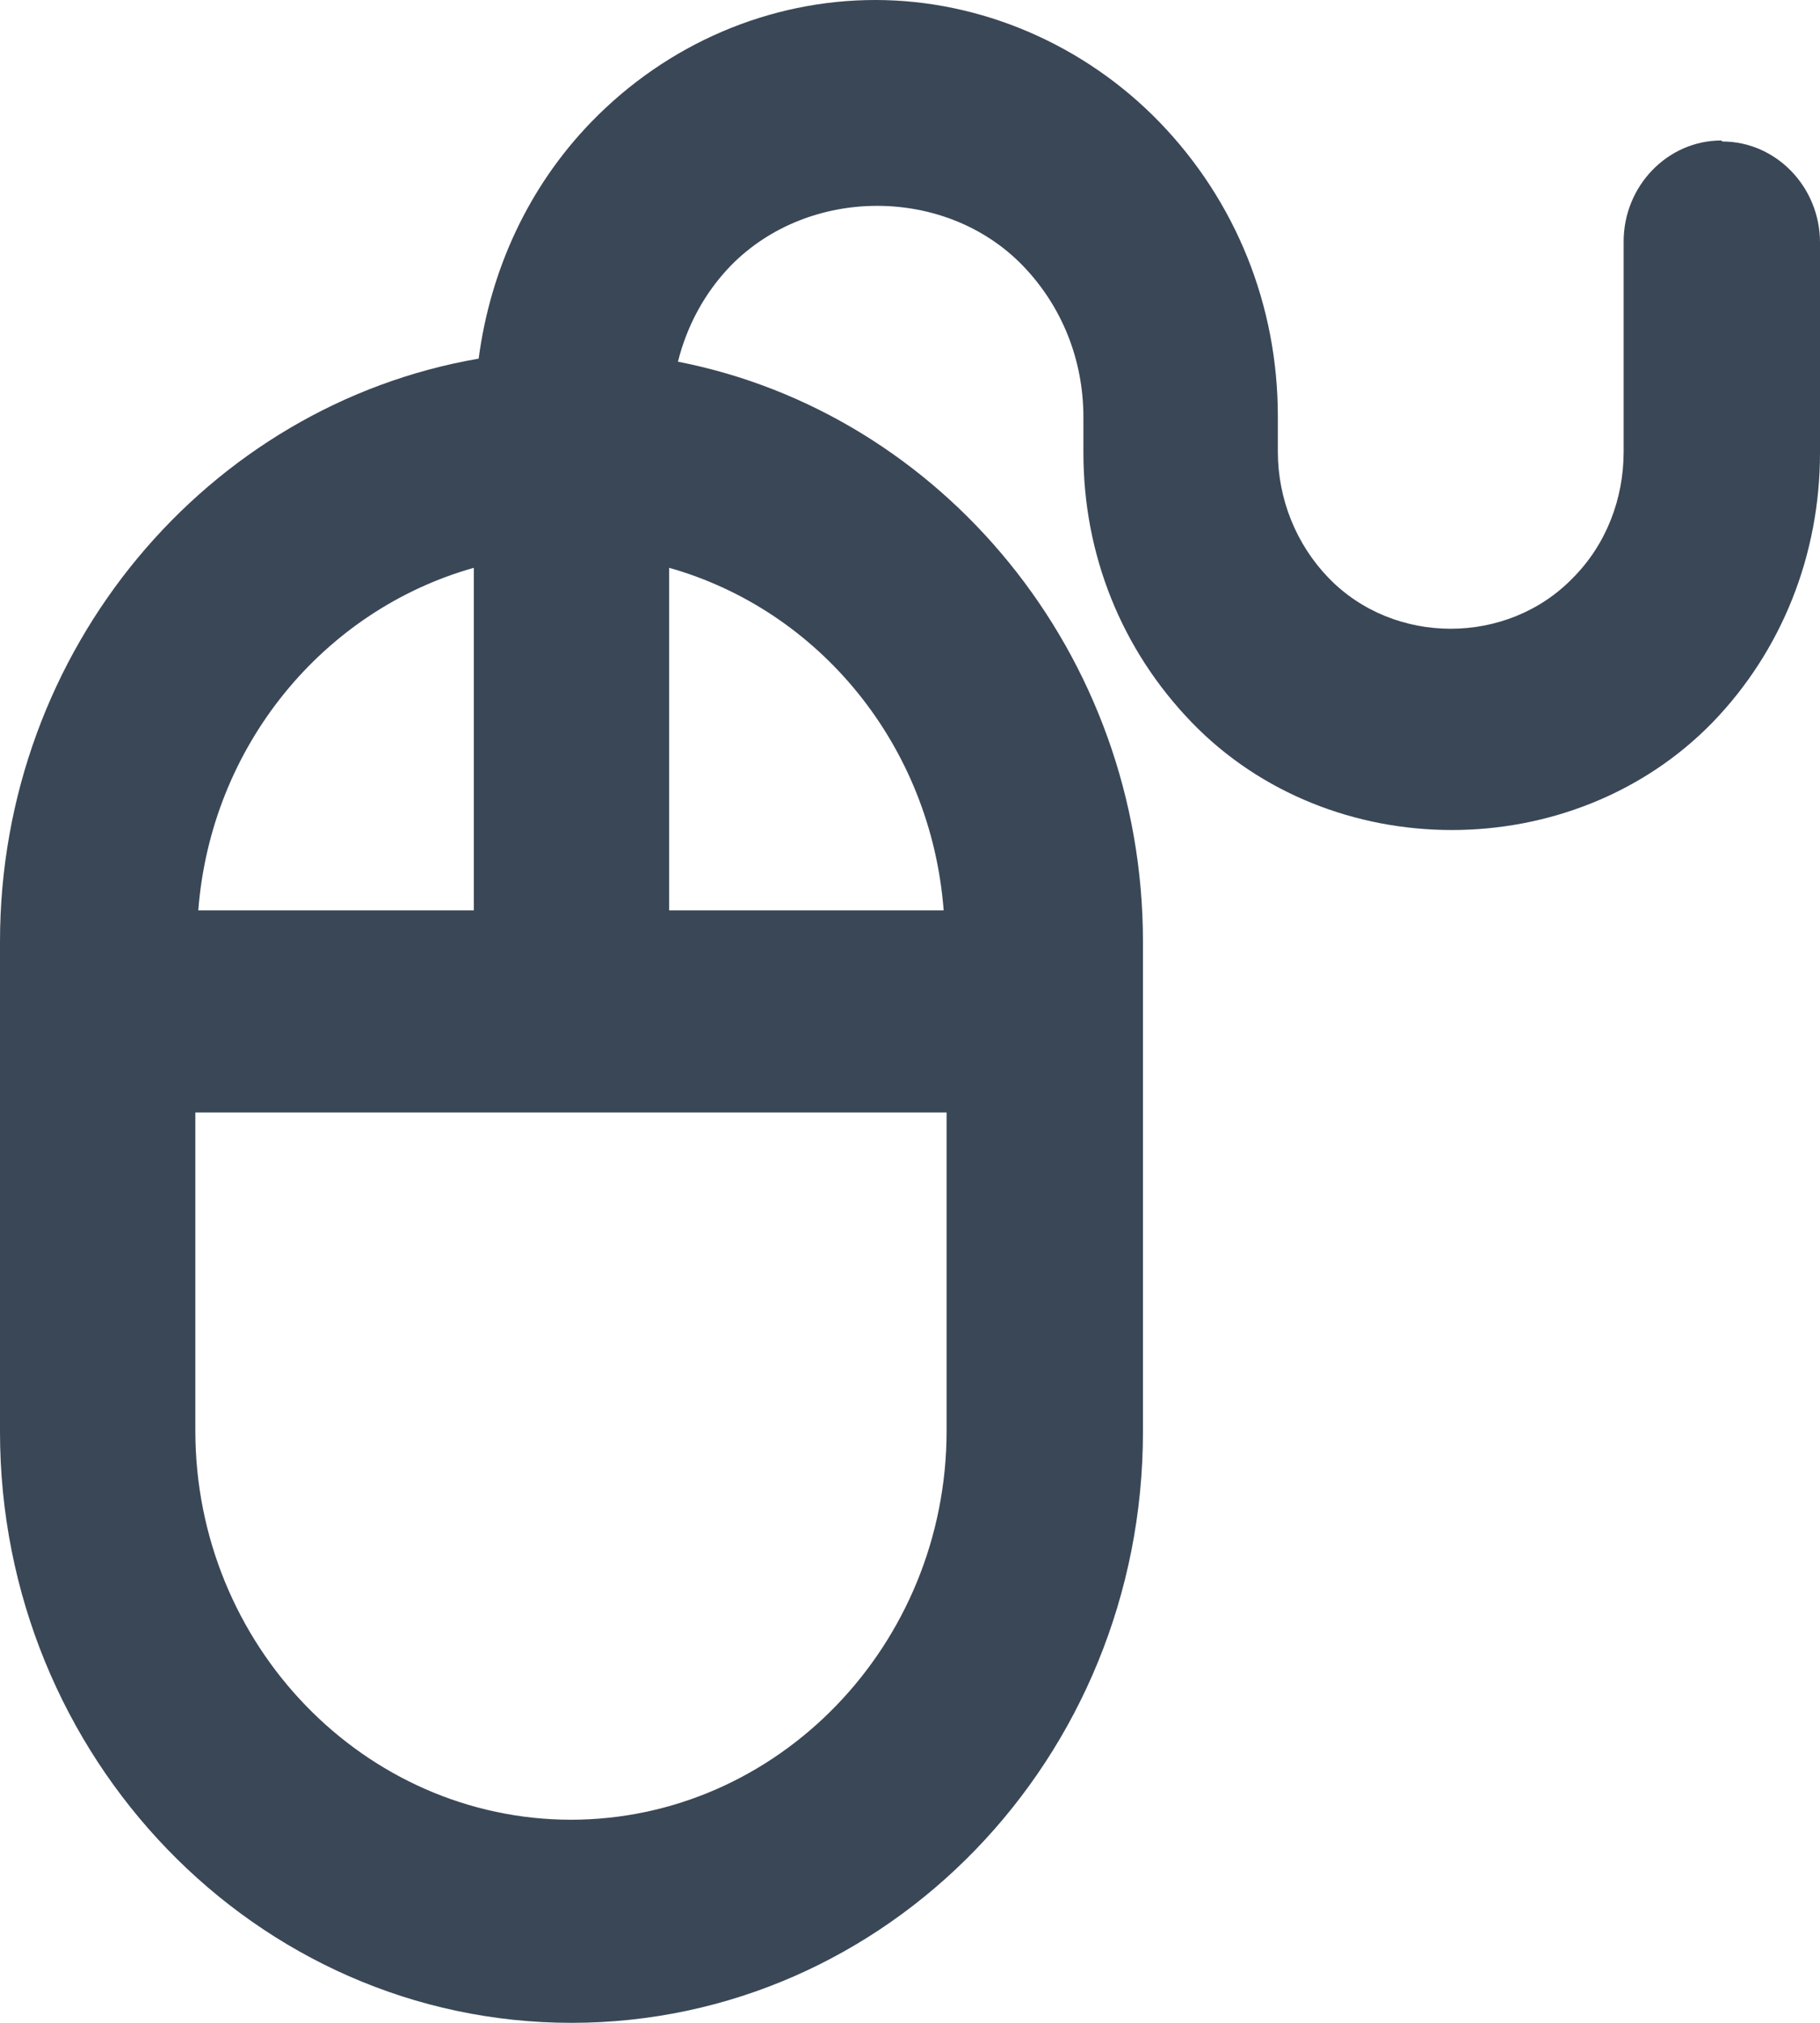 <svg width="18" height="20" viewBox="0 0 18 20" fill="none" xmlns="http://www.w3.org/2000/svg">
<path d="M17.024 1.389C16.493 1.389 16.058 1.838 16.058 2.388V4.466C16.058 4.935 15.884 5.385 15.556 5.714C14.908 6.384 13.787 6.384 13.14 5.714C12.821 5.385 12.638 4.935 12.638 4.466V4.116C12.638 3.017 12.222 1.988 11.469 1.209C10.725 0.44 9.7 0 8.657 0C7.614 0 6.599 0.43 5.845 1.209C5.227 1.848 4.85 2.667 4.734 3.546C2.058 4.006 0 6.414 0 9.311V14.156C0 17.373 2.531 20 5.652 20C8.773 20 11.304 17.383 11.304 14.156V9.311C11.304 6.464 9.314 4.086 6.705 3.576C6.792 3.227 6.966 2.897 7.227 2.627C8 1.838 9.353 1.838 10.116 2.627C10.502 3.027 10.715 3.556 10.715 4.126V4.476C10.715 5.485 11.092 6.424 11.787 7.143C13.159 8.561 15.556 8.561 16.937 7.143C17.623 6.434 18 5.485 18 4.476V2.398C18 1.848 17.565 1.399 17.034 1.399L17.024 1.389ZM4.686 5.614V9.001H1.961C2.087 7.373 3.198 6.034 4.686 5.614ZM5.652 17.992C3.604 17.992 1.932 16.264 1.932 14.146V10.999H9.362V14.146C9.362 16.264 7.691 17.992 5.643 17.992H5.652ZM9.333 9.001H6.618V5.614C8.106 6.034 9.208 7.373 9.333 9.001Z" fill="#3A4757"/>
</svg>